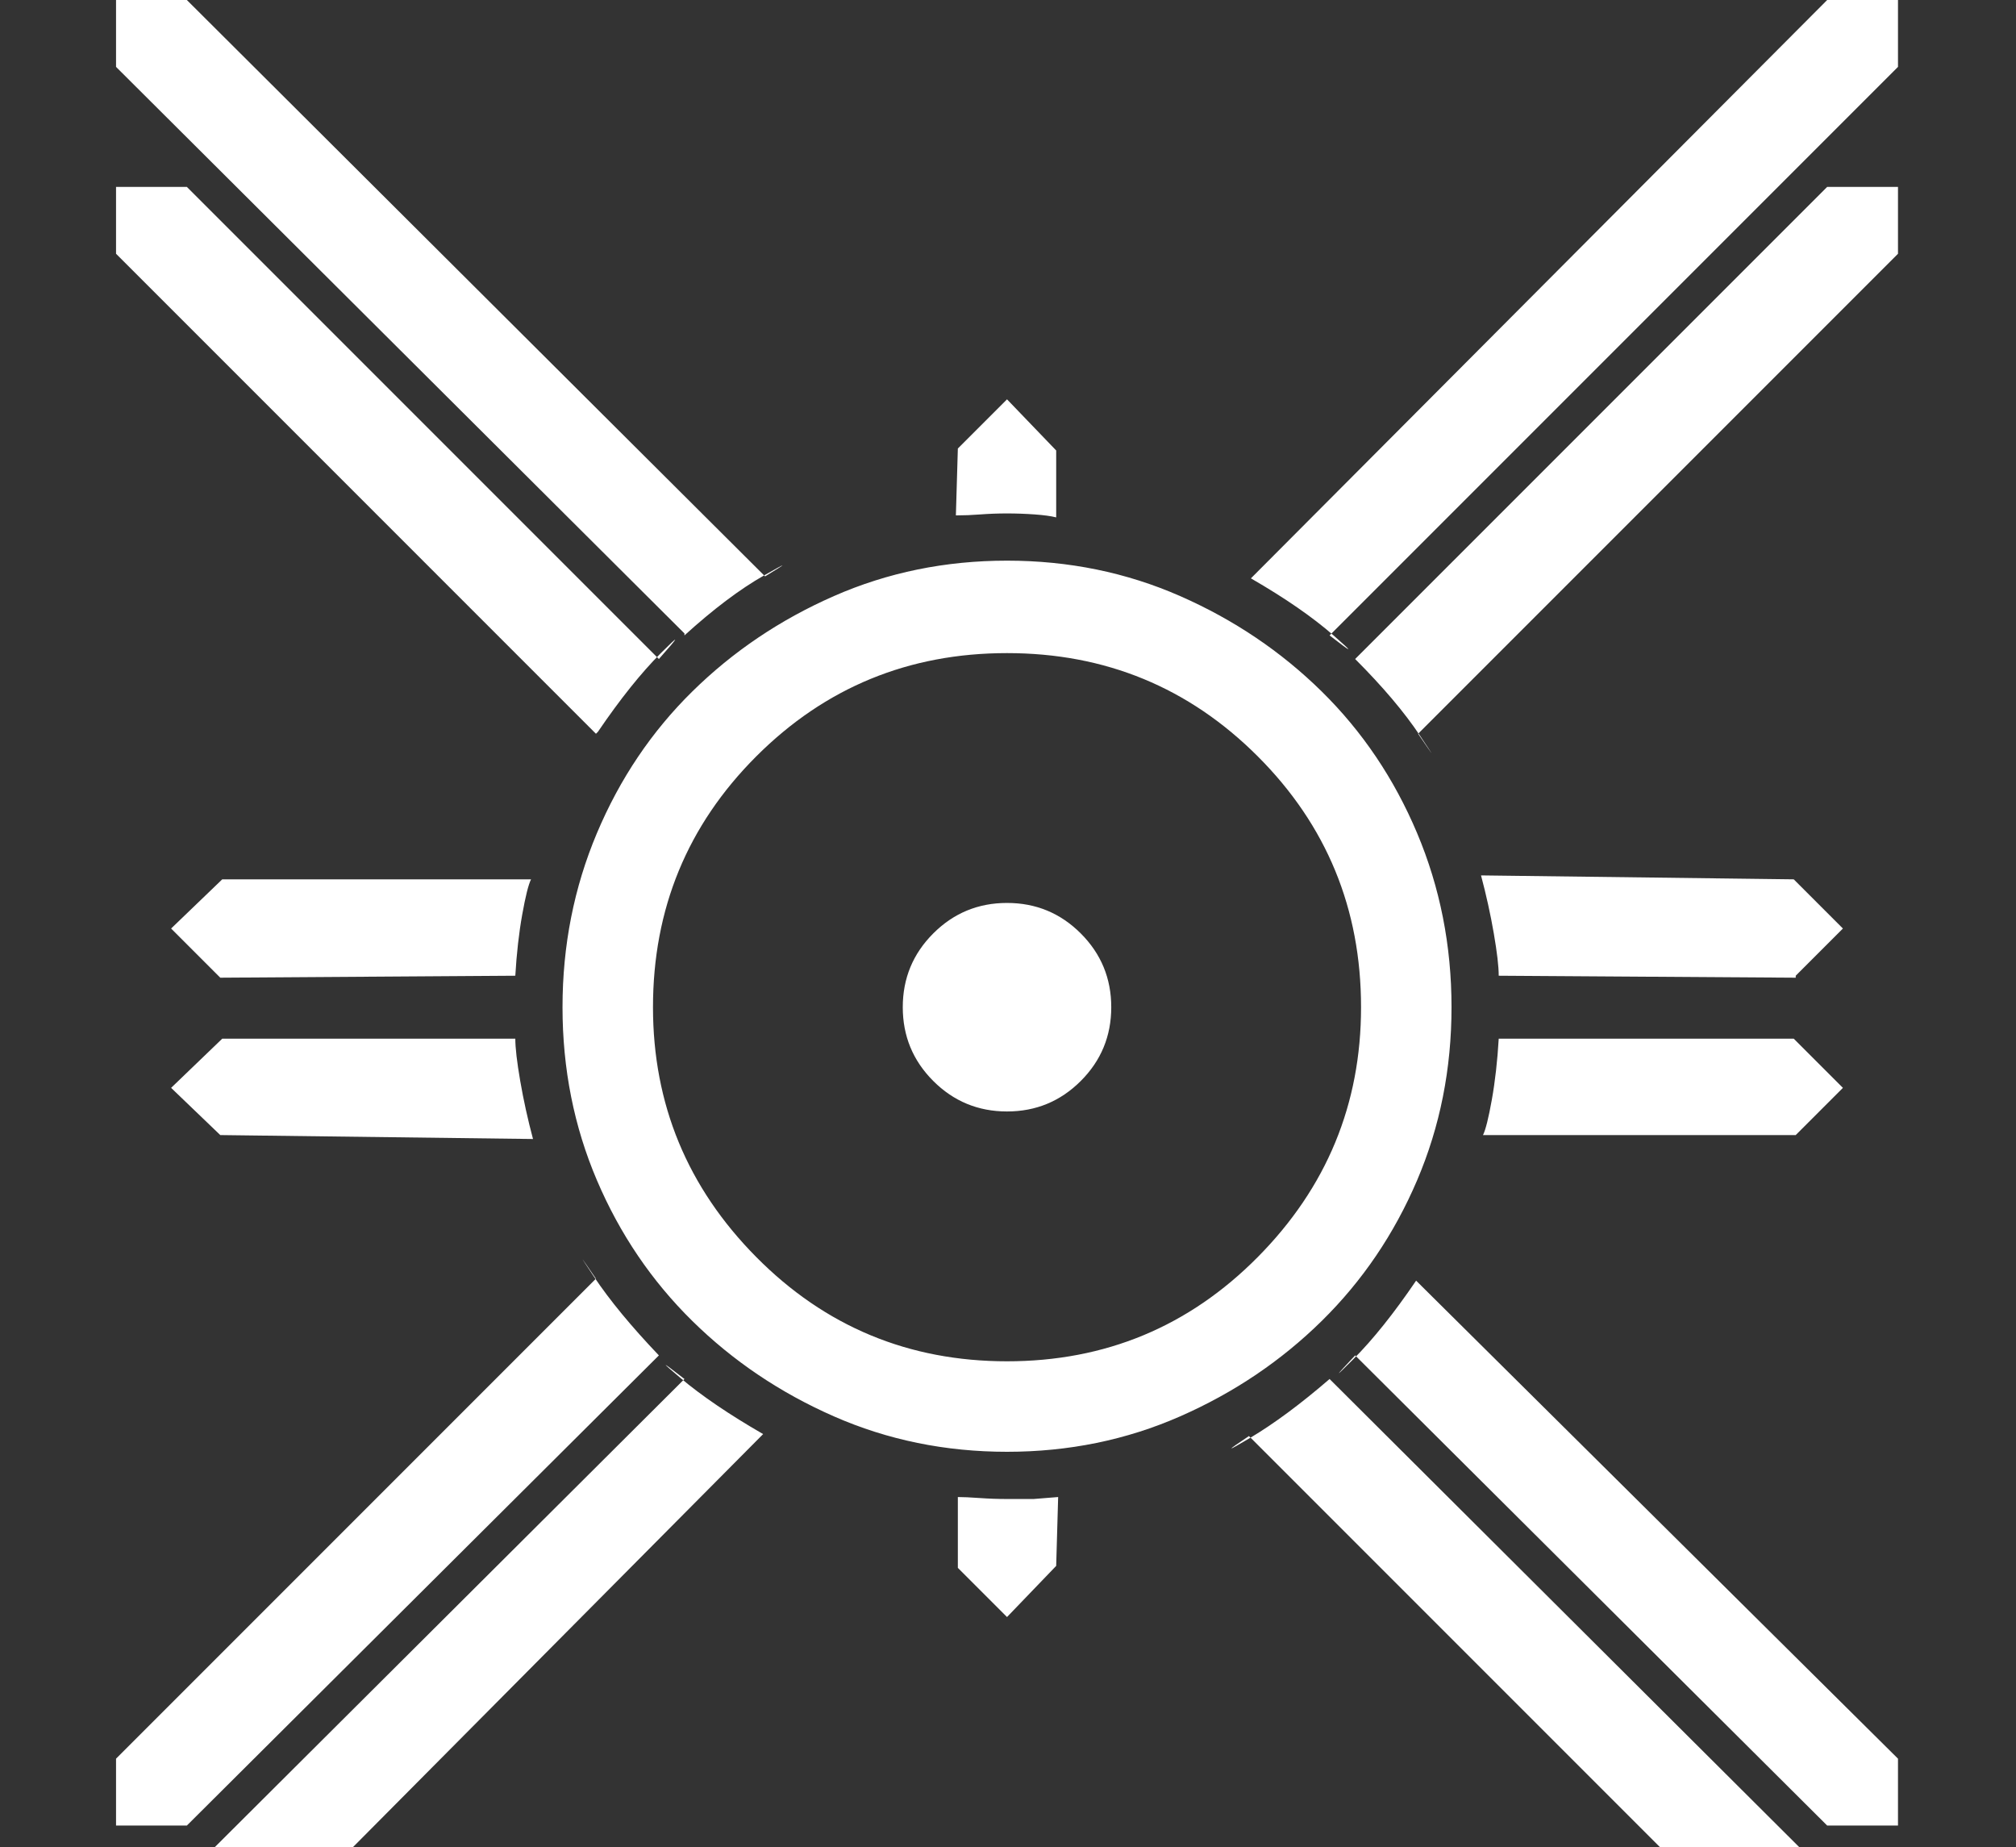 <svg xmlns="http://www.w3.org/2000/svg" xmlns:xlink="http://www.w3.org/1999/xlink" viewBox="0 -85 1025 939">
  <rect x="0" y="-85" width="1025" height="939" fill="#333333" stroke="none"/>
  <path fill="white" d="M512 653v0v0q-47 0 -88 -18t-72 -48.5t-48.5 -71.5t-17.5 -88v0v0v0v0q0 -47 17.5 -88.5t48.5 -72t72 -48.5t88 -18v0v0v0v0q47 0 88 18t72 48.5t48.5 72t17.5 88.5v0v0v0v0q0 47 -17.5 88t-48.5 71.5t-72 48.5t-88 18v0v0v0zM512 607q75 0 127.5 -53t52.5 -127
q0 -75 -52.5 -127.5t-127.5 -52.5t-127.5 52.5t-52.5 127.5q0 74 52.5 127t127.5 53v0zM565 427q0 -22 -15.5 -37.5t-37.5 -15.5t-37.5 15.5t-15.5 37.5t15.5 37.5t37.5 15.5t37.5 -15.5t15.5 -37.5zM59 939v-35l289 -288q-18 -14 -2 -0.5t42 28.5l-293 295h-36v0zM929 939
l-294 -294q-18 12 0.5 1t40.5 -30l289 288v35h-36v0zM59 843v-34l244 -244q-13 -19 -1 -1t33 40l-240 239h-36v0zM929 843l-240 -239q-16 17 -1 2t32 -40l245 243v34h-36zM512 737l-25 -25v-36q4 0 11 0.5t14 0.5h13.5t12.5 -1l-1 35l-25 26v0zM112 492l-25 -24l26 -25h149
q0 7 2.5 21.5t6.5 29.5l-159 -2v0zM913 492h-159q2 -4 4.5 -18t3.5 -31h150l25 25l-24 24v0zM112 412l-25 -25l26 -25h157q-2 4 -4.5 18t-3.5 31l-150 1v0zM913 412l-151 -1q0 -7 -2.5 -21.5t-6.5 -29.5l159 2l25 25l-24 24v1zM303 288l-244 -244v-34h36l240 240
q16 -18 1 -3t-32 40zM721 288q13 19 1 1t-33 -39l240 -240h36v34l-244 244v0zM676 238q18 14 2 0t-42 -29l293 -294h36v34l-289 289v0zM348 237l-289 -288v-34h36l294 293q18 -11 -0.5 -0.5t-40.5 30.5v-1zM537 178q-4 -1 -11 -1.5t-14 -0.5t-13.5 0.5t-12.5 0.5l1 -34
l25 -25l25 26v34v0z" />
</svg>

